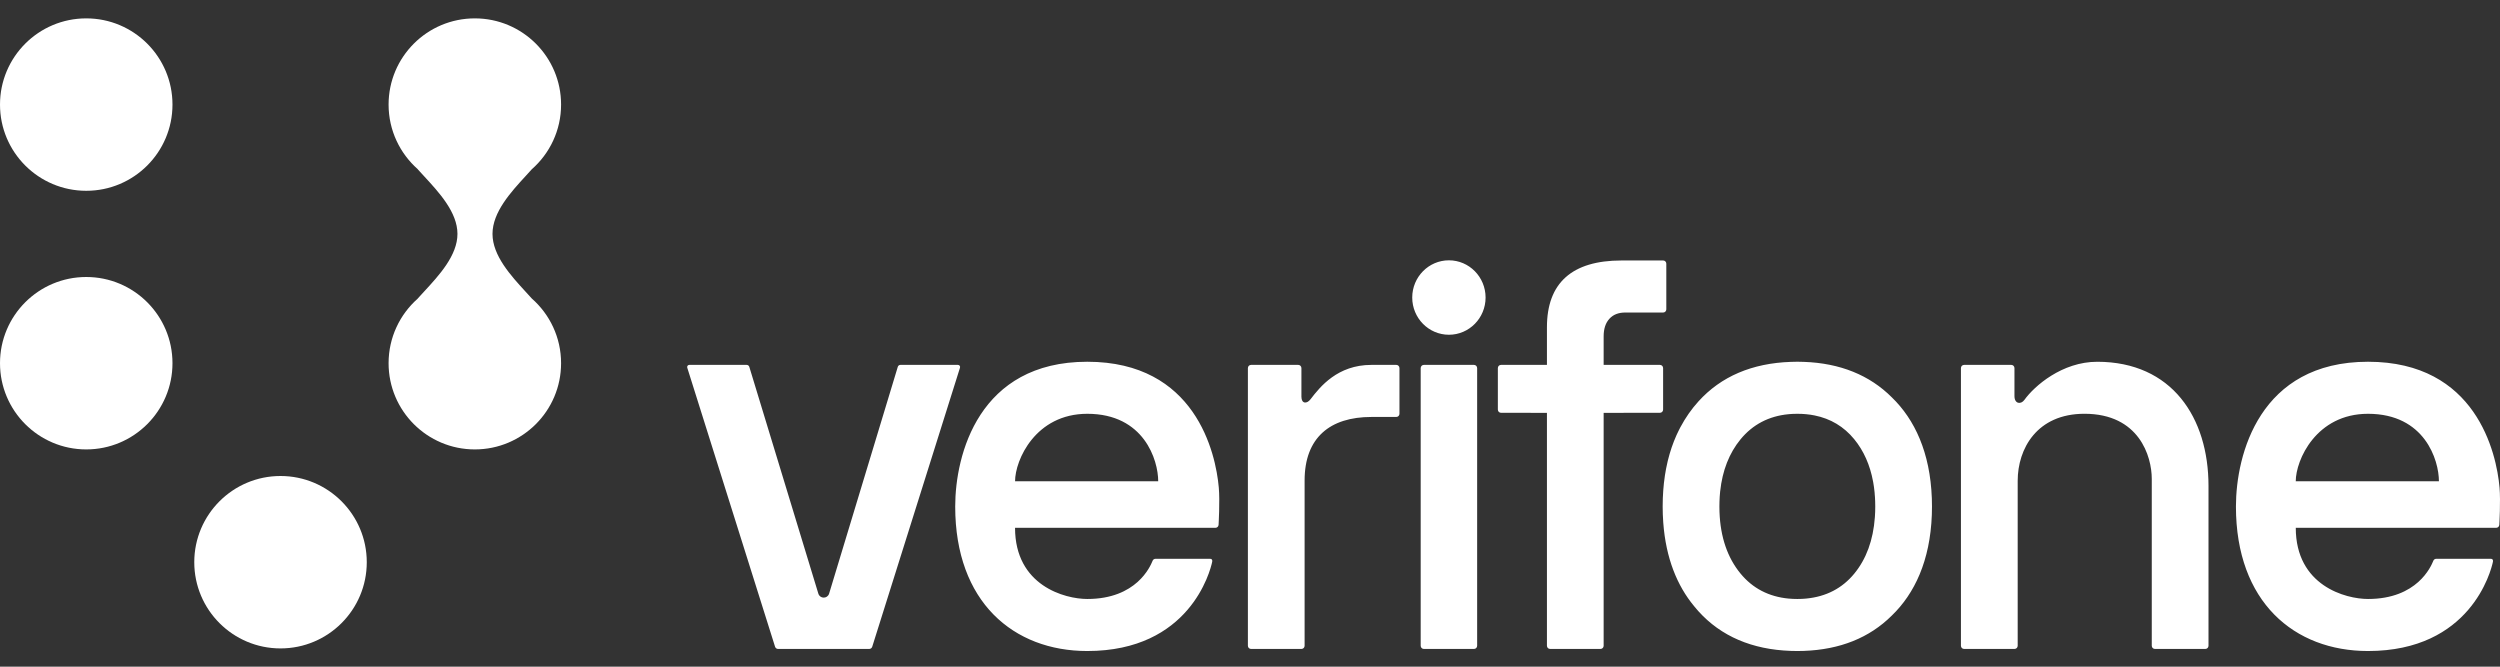 <svg width="120" height="32" viewBox="0 0 120 32" fill="none" xmlns="http://www.w3.org/2000/svg">
<rect x="0" y="0" width="120" height="32" fill="#333333" stroke="none"/>
<g clip-path="url(#clip0_11339_7356)">
<g clip-path="url(#clip1_11339_7356)">
<path fill-rule="evenodd" clip-rule="evenodd" d="M25.238 14.012C25.337 14.12 25.433 14.225 25.523 14.325C26.386 15.084 26.932 16.195 26.932 17.434C26.932 19.719 25.078 21.572 22.792 21.572C20.506 21.572 18.652 19.719 18.652 17.434C18.652 16.198 19.195 15.088 20.055 14.33L20.052 14.328C20.149 14.22 20.252 14.108 20.36 13.992C21.074 13.218 21.958 12.262 21.958 11.227C21.958 10.192 21.075 9.236 20.36 8.462C20.253 8.346 20.149 8.234 20.052 8.126C20.053 8.125 20.054 8.125 20.055 8.124L20.055 8.123C19.195 7.365 18.652 6.256 18.652 5.02C18.652 2.734 20.506 0.882 22.792 0.882C25.078 0.882 26.932 2.734 26.932 5.02C26.932 6.259 26.386 7.37 25.523 8.128C25.433 8.229 25.337 8.333 25.238 8.442C24.525 9.218 23.64 10.182 23.64 11.227C23.64 12.271 24.525 13.235 25.238 14.012ZM8.279 17.434C8.279 15.149 6.426 13.296 4.14 13.296C1.853 13.296 6.68434e-05 15.149 6.68434e-05 17.434C6.68434e-05 19.719 1.853 21.572 4.14 21.572C6.426 21.572 8.279 19.719 8.279 17.434ZM0 5.02C0 7.305 1.853 9.158 4.14 9.158C6.426 9.158 8.279 7.305 8.279 5.02C8.279 2.735 6.426 0.882 4.14 0.882C1.853 0.882 0 2.735 0 5.02ZM13.465 31.124C11.179 31.124 9.325 29.271 9.325 26.986C9.325 24.701 11.179 22.848 13.465 22.848C15.751 22.848 17.605 24.701 17.605 26.986C17.605 29.271 15.751 31.124 13.465 31.124Z" fill="white"/>
<path fill-rule="evenodd" clip-rule="evenodd" d="M67.787 14.282C67.787 13.295 68.576 12.495 69.548 12.495C70.52 12.495 71.308 13.295 71.308 14.282C71.308 15.268 70.52 16.068 69.548 16.068C68.576 16.068 67.787 15.268 67.787 14.282ZM67.025 17.515H65.826C64.205 17.515 63.368 18.558 62.903 19.167C62.725 19.399 62.468 19.38 62.468 19.043V17.668C62.468 17.584 62.401 17.515 62.318 17.515H60.048C59.966 17.515 59.899 17.584 59.899 17.668V30.997C59.899 31.081 59.966 31.149 60.048 31.149H62.472C62.554 31.149 62.621 31.081 62.621 30.997V23.064C62.621 21.008 63.839 20.014 65.828 20.014L67.025 20.013C67.108 20.013 67.174 19.945 67.174 19.861V17.668C67.174 17.584 67.108 17.515 67.025 17.515ZM70.754 17.515H68.342C68.26 17.515 68.193 17.584 68.193 17.668V30.997C68.193 31.081 68.26 31.149 68.342 31.149H70.754C70.836 31.149 70.903 31.081 70.903 30.997V17.668C70.903 17.584 70.836 17.515 70.754 17.515ZM79.829 19.662V17.667C79.829 17.583 79.761 17.515 79.679 17.515L76.975 17.515V16.148C76.975 15.781 77.066 15.503 77.253 15.299C77.436 15.099 77.687 15.001 78.019 15.001H79.697L79.698 15.001L79.699 15.001L79.7 15.001L79.701 15.001H79.833C79.916 15.001 79.983 14.933 79.983 14.849V14.723V12.781V12.655C79.983 12.571 79.916 12.503 79.833 12.503H79.697H79.282H77.833C75.457 12.503 74.253 13.581 74.253 15.707V17.515H72.047C71.964 17.515 71.897 17.583 71.897 17.667V19.662C71.897 19.746 71.964 19.814 72.047 19.814L74.253 19.817V30.294V30.871V30.997C74.253 31.081 74.32 31.149 74.402 31.149H74.539H76.702H76.826C76.908 31.149 76.975 31.081 76.975 30.997V30.875V30.874V30.873V30.871V19.817L79.679 19.814C79.761 19.814 79.829 19.746 79.829 19.662ZM52.19 19.862C49.703 19.862 48.723 22.084 48.723 23.101L55.594 23.102C55.594 22.084 54.915 19.862 52.19 19.862ZM45.85 24.313C45.85 21.821 46.983 17.364 52.189 17.364C57.377 17.364 58.356 21.734 58.502 23.403C58.559 24.044 58.492 25.192 58.492 25.192C58.487 25.272 58.422 25.335 58.342 25.335L48.722 25.335C48.722 28.118 51.121 28.751 52.189 28.751C54.557 28.751 55.213 27.184 55.318 26.934C55.322 26.924 55.325 26.916 55.328 26.91C55.352 26.856 55.405 26.822 55.464 26.822H58.084C58.155 26.822 58.204 26.864 58.187 26.958C58.092 27.427 57.1 31.249 52.189 31.249C48.648 31.249 45.85 28.895 45.85 24.313ZM110.196 23.101C110.196 22.084 111.176 19.862 113.664 19.862C116.388 19.862 117.068 22.084 117.068 23.102L110.196 23.101ZM119.978 23.403C119.831 21.734 118.853 17.364 113.664 17.364C108.458 17.364 107.325 21.821 107.325 24.313C107.325 28.895 110.123 31.249 113.664 31.249C118.575 31.249 119.567 27.427 119.662 26.958C119.679 26.864 119.63 26.822 119.56 26.822H116.939C116.88 26.822 116.827 26.856 116.803 26.91L116.798 26.922L116.793 26.934C116.688 27.184 116.032 28.751 113.664 28.751C112.595 28.751 110.197 28.118 110.197 25.335L119.817 25.335C119.897 25.335 119.962 25.272 119.967 25.192C119.967 25.192 120.034 24.044 119.978 23.403ZM90.007 24.573C90.007 24.566 90.007 24.559 90.008 24.552C90.01 24.473 90.012 24.393 90.012 24.313C90.012 24.233 90.01 24.155 90.008 24.078C90.007 24.045 90.005 24.013 90.004 23.981L90.003 23.97L90.002 23.951L90.001 23.917C90 23.894 89.999 23.871 89.997 23.849C89.994 23.801 89.99 23.753 89.985 23.706L89.984 23.677C89.982 23.659 89.981 23.64 89.979 23.622C89.974 23.579 89.969 23.537 89.964 23.495L89.964 23.492C89.96 23.459 89.956 23.425 89.952 23.392C89.949 23.372 89.946 23.351 89.943 23.331L89.938 23.298C89.931 23.25 89.923 23.201 89.915 23.154C89.913 23.142 89.91 23.13 89.908 23.117C89.761 22.319 89.458 21.637 89.002 21.081C88.506 20.476 87.867 20.094 87.096 19.94L87.088 19.938L87.084 19.938C87.081 19.937 87.077 19.936 87.073 19.936C87.019 19.925 86.964 19.916 86.908 19.907L86.894 19.905L86.88 19.904L86.86 19.901L86.836 19.898C86.793 19.892 86.75 19.887 86.707 19.883C86.675 19.88 86.643 19.877 86.611 19.875L86.587 19.873L86.559 19.872C86.537 19.87 86.516 19.868 86.494 19.867C86.421 19.864 86.347 19.862 86.271 19.862C86.196 19.862 86.123 19.864 86.051 19.867C86.01 19.869 85.971 19.872 85.93 19.875L85.918 19.876C85.914 19.877 85.91 19.877 85.906 19.877C85.899 19.878 85.893 19.878 85.886 19.879C85.873 19.88 85.859 19.881 85.846 19.882C84.901 19.973 84.129 20.378 83.546 21.087C83.002 21.75 82.675 22.586 82.569 23.578L82.567 23.591L82.566 23.602C82.56 23.66 82.556 23.719 82.551 23.778C82.551 23.784 82.55 23.789 82.55 23.795C82.549 23.8 82.549 23.805 82.548 23.809V23.81C82.548 23.82 82.547 23.83 82.546 23.841C82.543 23.895 82.54 23.949 82.538 24.004C82.538 24.014 82.537 24.023 82.537 24.033V24.034V24.035C82.536 24.048 82.535 24.062 82.535 24.076C82.532 24.154 82.531 24.233 82.531 24.313C82.531 24.394 82.532 24.475 82.535 24.554C82.535 24.558 82.535 24.562 82.535 24.566C82.536 24.57 82.536 24.574 82.536 24.578C82.579 25.777 82.918 26.77 83.546 27.532C84.129 28.24 84.904 28.642 85.853 28.732C85.856 28.732 85.857 28.732 85.86 28.732C85.924 28.738 85.988 28.743 86.053 28.746C86.125 28.749 86.197 28.751 86.271 28.751C86.346 28.751 86.42 28.749 86.492 28.746C86.533 28.744 86.573 28.741 86.614 28.738L86.627 28.736C86.651 28.735 86.675 28.733 86.699 28.731C87.651 28.64 88.424 28.24 89.002 27.538C89.582 26.834 89.914 25.926 89.993 24.833L89.994 24.817C89.995 24.808 89.996 24.8 89.996 24.791C90 24.733 90.003 24.674 90.005 24.615C90.005 24.606 90.006 24.597 90.007 24.589L90.007 24.573ZM92.729 23.955C92.733 24.073 92.735 24.192 92.735 24.313C92.735 24.434 92.733 24.552 92.729 24.67L92.728 24.701L92.728 24.712C92.647 26.912 91.901 28.494 90.804 29.55C89.735 30.614 88.319 31.182 86.585 31.243C86.481 31.247 86.377 31.249 86.272 31.249C86.168 31.249 86.064 31.247 85.96 31.243C84.099 31.179 82.608 30.54 81.525 29.34C81.491 29.302 81.459 29.263 81.426 29.225L81.4 29.193C81.391 29.183 81.383 29.174 81.375 29.164C81.366 29.154 81.357 29.143 81.348 29.133C81.335 29.117 81.322 29.102 81.31 29.087C80.507 28.117 79.961 26.798 79.836 25.08C79.835 25.075 79.835 25.07 79.835 25.064C79.827 24.95 79.82 24.833 79.816 24.715L79.814 24.667C79.811 24.55 79.808 24.433 79.808 24.313C79.808 24.194 79.81 24.077 79.814 23.962C79.815 23.942 79.815 23.923 79.816 23.903C79.82 23.792 79.826 23.683 79.834 23.575C79.834 23.562 79.836 23.548 79.837 23.535L79.838 23.515C79.847 23.404 79.856 23.295 79.868 23.188C79.869 23.178 79.871 23.168 79.872 23.157C79.884 23.049 79.898 22.941 79.914 22.836C79.915 22.832 79.915 22.829 79.916 22.825C79.916 22.821 79.917 22.817 79.917 22.814C79.934 22.706 79.953 22.599 79.972 22.495L79.981 22.453C80.001 22.349 80.023 22.247 80.047 22.147L80.052 22.128L80.056 22.109C80.082 22.007 80.108 21.906 80.137 21.806L80.139 21.8C80.14 21.795 80.141 21.79 80.143 21.785C80.203 21.579 80.27 21.381 80.345 21.19C80.35 21.179 80.354 21.167 80.359 21.156C80.392 21.072 80.427 20.989 80.463 20.908C80.474 20.884 80.485 20.86 80.496 20.836C80.528 20.767 80.56 20.701 80.593 20.635C80.613 20.594 80.634 20.554 80.655 20.514C80.659 20.507 80.663 20.501 80.666 20.494C80.904 20.048 81.19 19.638 81.526 19.267C82.609 18.07 84.1 17.433 85.962 17.37C86.065 17.366 86.168 17.363 86.272 17.363C86.376 17.363 86.481 17.366 86.585 17.37C88.323 17.431 89.743 18.005 90.813 19.078C91.905 20.137 92.647 21.719 92.728 23.913C92.728 23.927 92.728 23.941 92.729 23.955ZM100.671 17.365C98.98 17.363 97.649 18.529 97.17 19.196C97.005 19.425 96.694 19.391 96.694 19.01V17.667C96.694 17.583 96.627 17.515 96.544 17.515H94.275C94.192 17.515 94.125 17.583 94.125 17.667V30.997C94.125 31.081 94.192 31.149 94.275 31.149H96.699C96.781 31.149 96.849 31.081 96.849 30.997V23.08C96.849 21.544 97.768 19.861 100.054 19.861C102.679 19.861 103.285 21.904 103.285 22.985V30.997C103.285 31.081 103.352 31.149 103.435 31.149H105.859C105.941 31.149 106.008 31.081 106.008 30.997V23.323C106.008 20.046 104.253 17.369 100.671 17.365ZM43.218 17.515H45.984C46.053 17.515 46.101 17.584 46.08 17.649L41.866 31.046C41.846 31.107 41.788 31.149 41.724 31.149H37.346C37.282 31.149 37.225 31.107 37.204 31.046L32.988 17.649C32.967 17.584 33.015 17.515 33.083 17.515H35.841C35.899 17.515 35.95 17.554 35.967 17.61L39.282 28.499C39.365 28.749 39.714 28.748 39.796 28.498L43.093 17.611C43.109 17.554 43.16 17.515 43.218 17.515Z" fill="white"/>
</g>
</g>
<defs>
<clipPath id="clip0_11339_7356">
<rect width="120" height="30.469" fill="white" transform="translate(0 0.831)"/>
</clipPath>
<clipPath id="clip1_11339_7356">
<rect width="120" height="30.469" fill="white" transform="translate(0 0.831)"/>
</clipPath>
</defs>
</svg>
